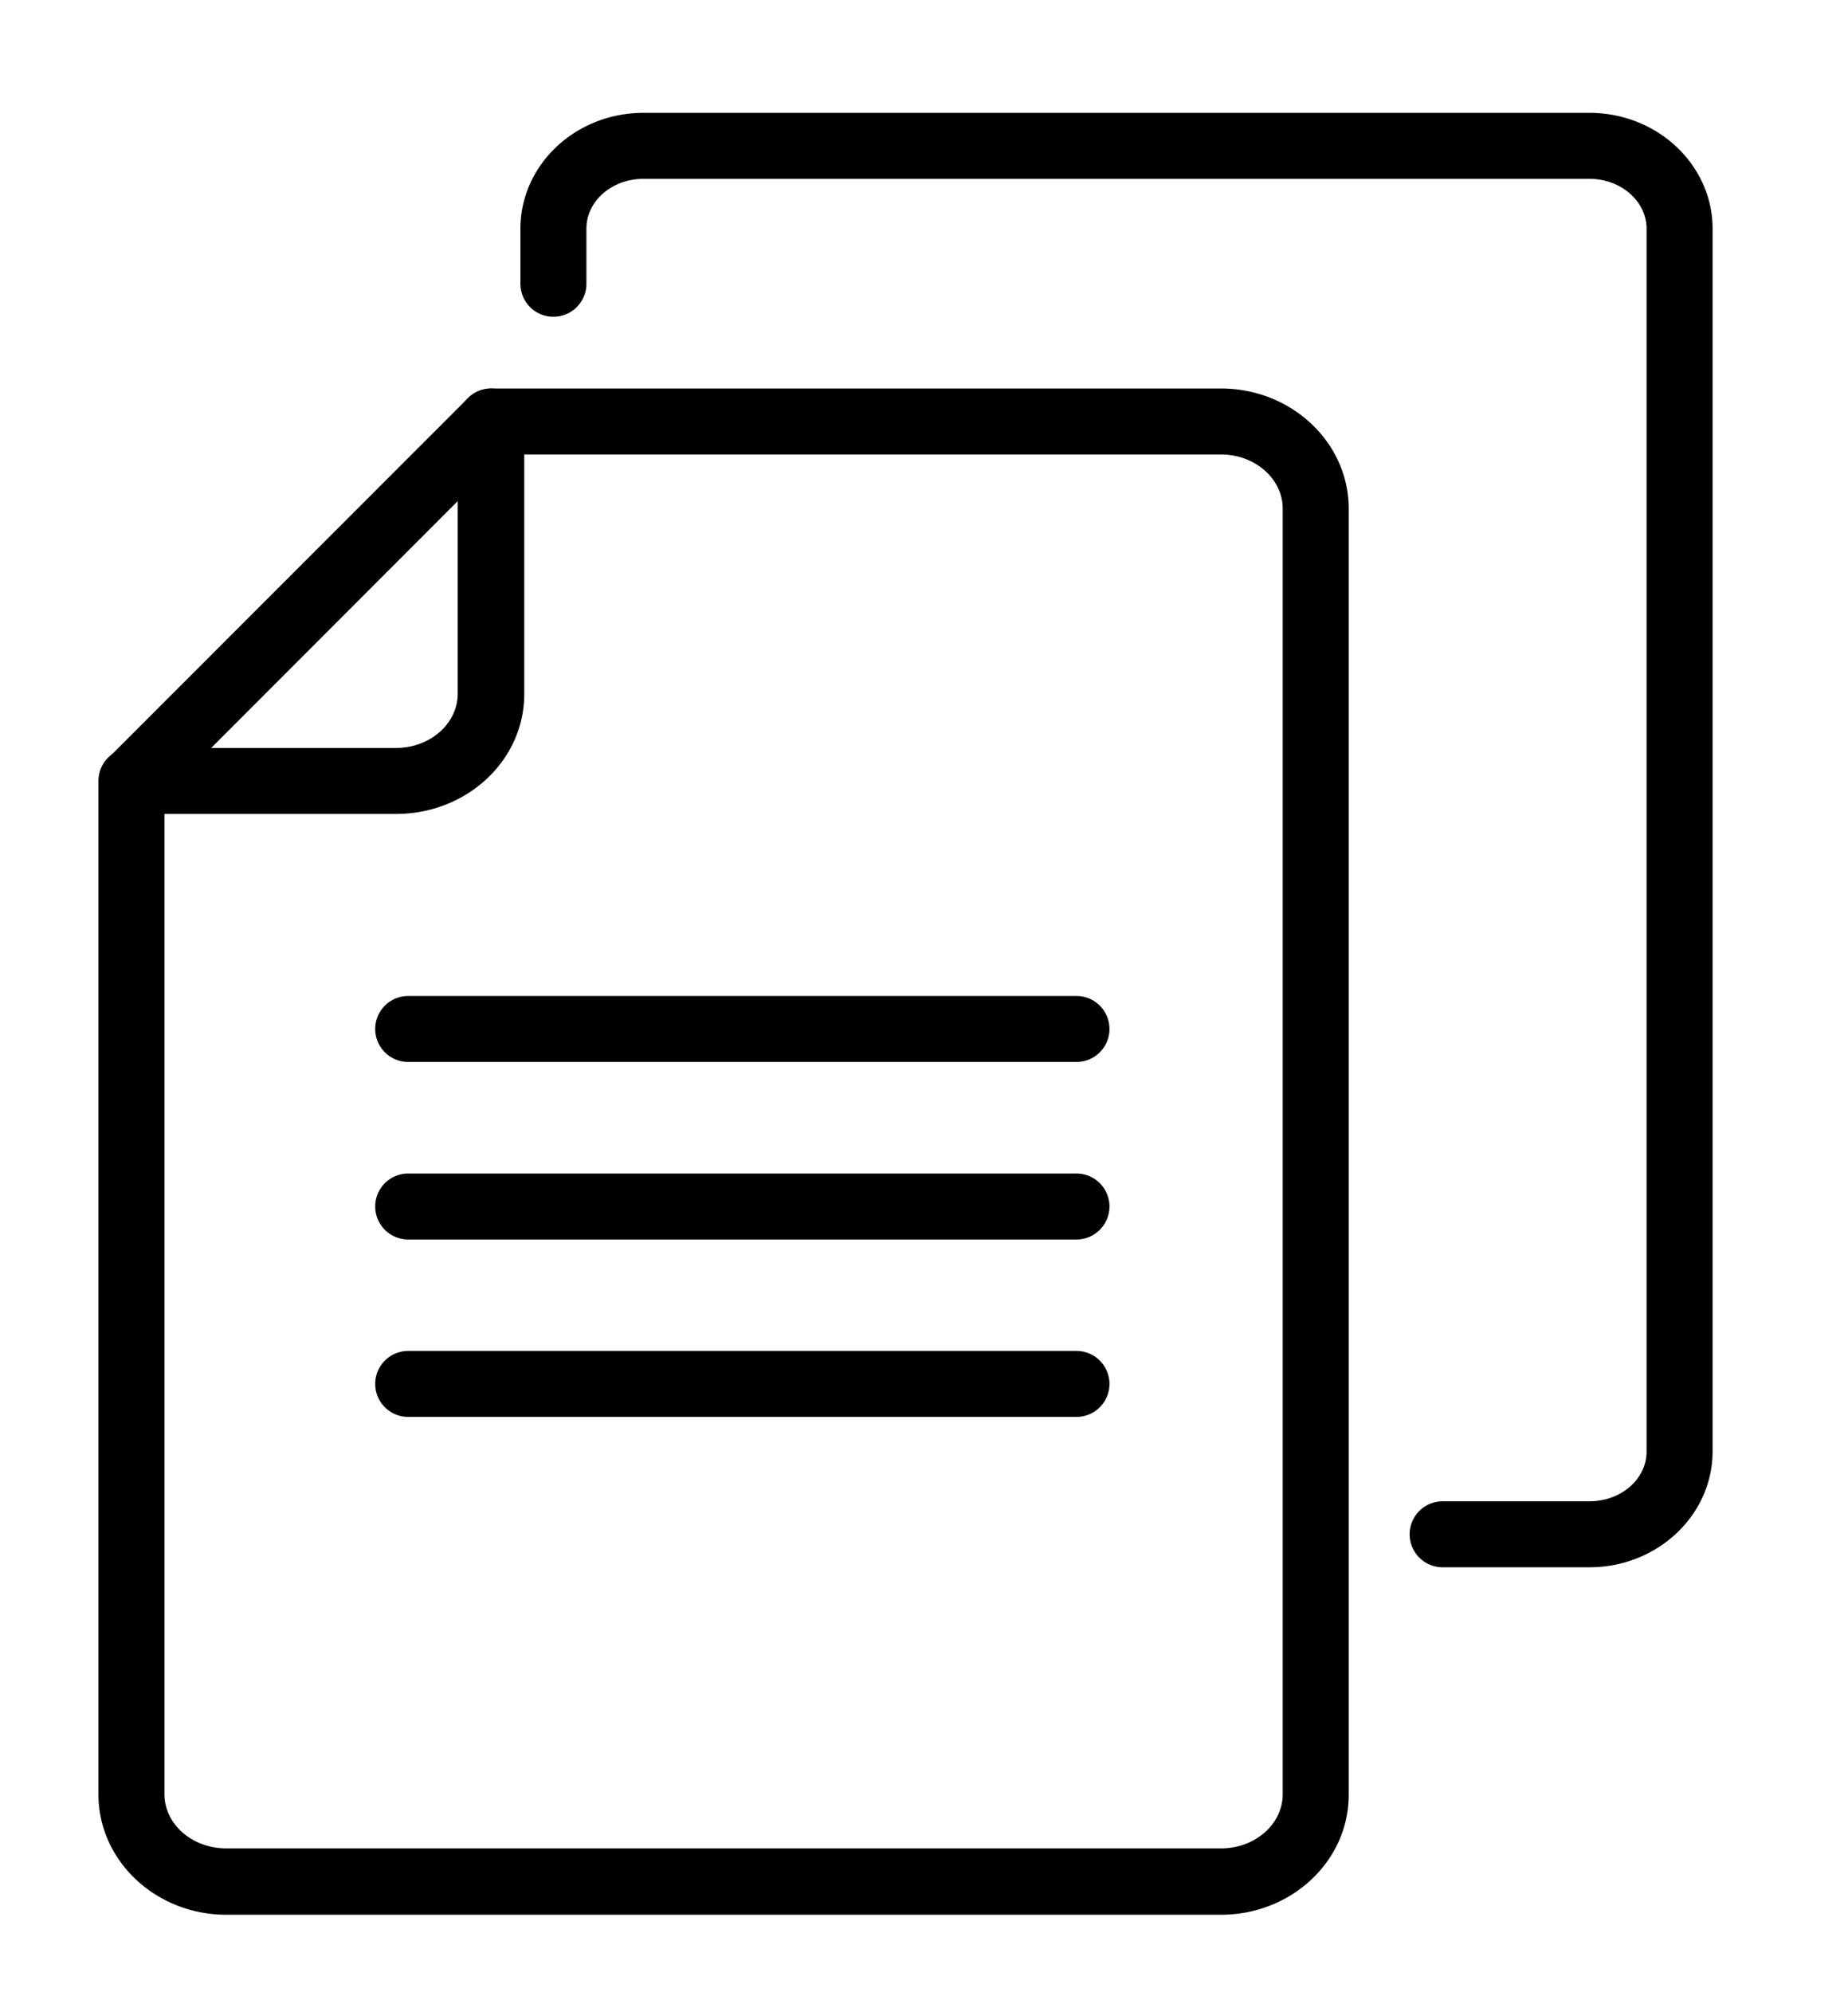<svg xmlns="http://www.w3.org/2000/svg" viewBox="0 0 168 181.09">
  <g id="Layer_2" data-name="Layer 2">
    <path d="M111,174.08H20.57c-6.4,0-11.62-4.9-11.62-10.93V71a3,3,0,1,1,6,0v92.12c0,2.72,2.52,4.93,5.62,4.93H111c3.1,0,5.61-2.21,5.61-4.93V46.25c0-2.72-2.52-4.93-5.61-4.93H44.66a3,3,0,0,1,0-6H111c6.4,0,11.61,4.9,11.61,10.93v116.9C122.63,169.18,117.42,174.08,111,174.08Z"/>
    <path d="M36,74H12a3,3,0,0,1-2.12-5.12L42.54,36.2a3,3,0,0,1,5.12,2.12V63.1C47.66,69.13,42.45,74,36,74ZM19.2,68H36c3.1,0,5.61-2.21,5.61-4.93V45.56Z"/>
    <path d="M97.86,96.55H37.11a3,3,0,0,1,0-6H97.86a3,3,0,0,1,0,6Z"/>
    <path d="M97.86,112.69H37.11a3,3,0,0,1,0-6H97.86a3,3,0,0,1,0,6Z"/>
    <path d="M97.86,128.82H37.11a3,3,0,0,1,0-6H97.86a3,3,0,0,1,0,6Z"/>
    <path d="M144.5,142.49H131.15a3,3,0,0,1,0-6H144.5c2.86,0,5.19-2,5.19-4.54V20.8c0-2.5-2.33-4.54-5.19-4.54h-86c-2.86,0-5.19,2-5.19,4.54v5a3,3,0,1,1-6,0v-5c0-5.81,5-10.54,11.19-10.54h86c6.17,0,11.19,4.73,11.19,10.54V131.95C155.69,137.76,150.67,142.49,144.5,142.49Z"/>
  </g>
</svg>
